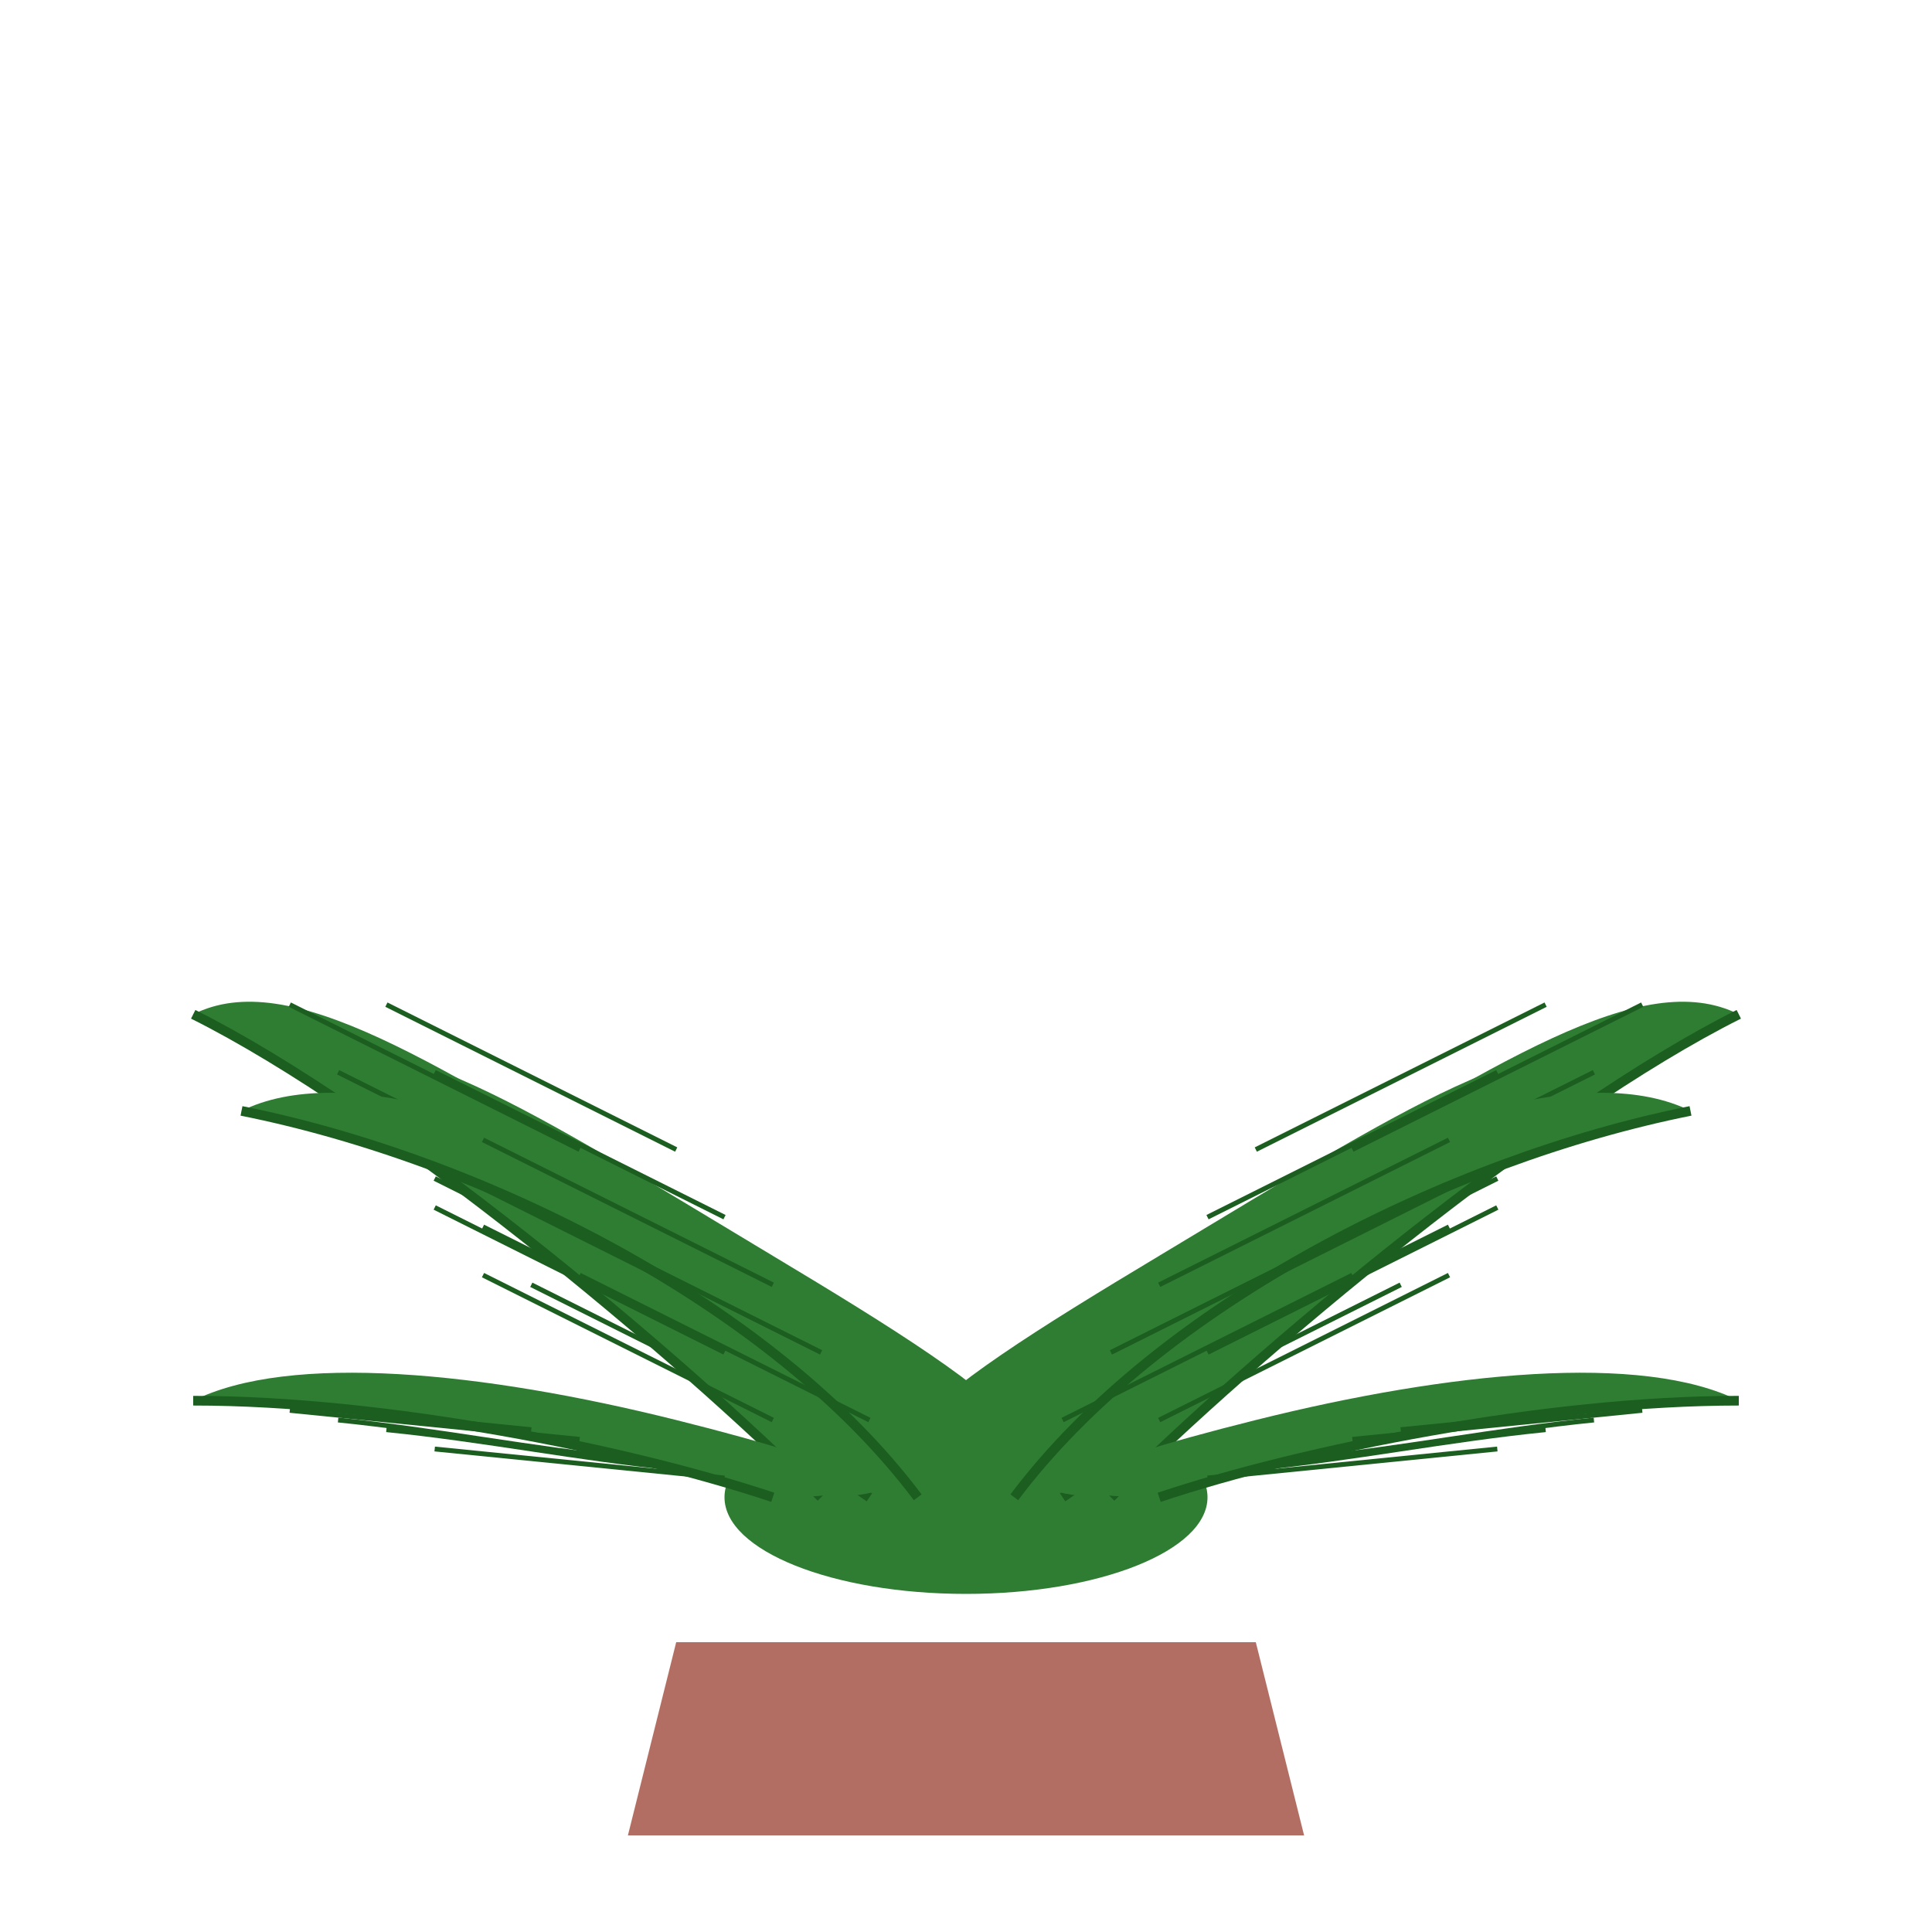 <?xml version="1.0" encoding="UTF-8"?>
<svg width="200px" height="200px" viewBox="0 0 200 200" version="1.1" xmlns="http://www.w3.org/2000/svg">
  <g stroke="none" stroke-width="1" fill="none" fill-rule="evenodd">
    <!-- Pot -->
    <path d="M70,170 L65,190 L135,190 L130,170 Z" fill="#B26E63" />
    
    <!-- Main plant center -->
    <ellipse cx="100" cy="155" rx="25" ry="10" fill="#2E7D32" />
    
    <!-- Boston fern fronds - feathery, arching fronds -->
    <!-- Back Frond 1 - tallest, left arching -->
    <path d="M90,155 C75,145 50,120 30,110 C40,105 55,115 80,130 C105,145 120,155 90,155 Z" fill="#2E7D32" />
    <path d="M90,155 C75,145 50,120 30,110" stroke="#1B5E20" stroke-width="1" />
    
    <!-- Secondary veins/divisions -->
    <path d="M85,148 C75,143 65,138 55,133" stroke="#1B5E20" stroke-width="0.5" />
    <path d="M80,142 C70,137 60,132 50,127" stroke="#1B5E20" stroke-width="0.5" />
    <path d="M75,137 C65,132 55,127 45,122" stroke="#1B5E20" stroke-width="0.5" />
    <path d="M70,132 C60,127 50,122 40,117" stroke="#1B5E20" stroke-width="0.5" />
    <path d="M65,127 C55,122 45,117 35,112" stroke="#1B5E20" stroke-width="0.5" />
    
    <!-- Back Frond 2 - tall, right arching -->
    <path d="M110,155 C125,145 150,120 170,110 C160,105 145,115 120,130 C95,145 80,155 110,155 Z" fill="#2E7D32" />
    <path d="M110,155 C125,145 150,120 170,110" stroke="#1B5E20" stroke-width="1" />
    
    <!-- Secondary veins/divisions -->
    <path d="M115,148 C125,143 135,138 145,133" stroke="#1B5E20" stroke-width="0.5" />
    <path d="M120,142 C130,137 140,132 150,127" stroke="#1B5E20" stroke-width="0.5" />
    <path d="M125,137 C135,132 145,127 155,122" stroke="#1B5E20" stroke-width="0.5" />
    <path d="M130,132 C140,127 150,122 160,117" stroke="#1B5E20" stroke-width="0.5" />
    <path d="M135,127 C145,122 155,117 165,112" stroke="#1B5E20" stroke-width="0.5" />
    
    <!-- Middle Frond 1 - middle left -->
    <path d="M85,155 C70,140 40,115 20,105 C30,100 45,110 70,125 C90,140 105,155 85,155 Z" fill="#2E7D32" />
    <path d="M85,155 C70,140 40,115 20,105" stroke="#1B5E20" stroke-width="1" />
    
    <!-- Secondary veins/divisions -->
    <path d="M80,147 C70,142 60,137 50,132" stroke="#1B5E20" stroke-width="0.5" />
    <path d="M75,140 C65,135 55,130 45,125" stroke="#1B5E20" stroke-width="0.5" />
    <path d="M70,133 C60,128 50,123 40,118" stroke="#1B5E20" stroke-width="0.5" />
    <path d="M65,126 C55,121 45,116 35,111" stroke="#1B5E20" stroke-width="0.5" />
    <path d="M60,119 C50,114 40,109 30,104" stroke="#1B5E20" stroke-width="0.5" />
    
    <!-- Middle Frond 2 - middle right -->
    <path d="M115,155 C130,140 160,115 180,105 C170,100 155,110 130,125 C110,140 95,155 115,155 Z" fill="#2E7D32" />
    <path d="M115,155 C130,140 160,115 180,105" stroke="#1B5E20" stroke-width="1" />
    
    <!-- Secondary veins/divisions -->
    <path d="M120,147 C130,142 140,137 150,132" stroke="#1B5E20" stroke-width="0.5" />
    <path d="M125,140 C135,135 145,130 155,125" stroke="#1B5E20" stroke-width="0.5" />
    <path d="M130,133 C140,128 150,123 160,118" stroke="#1B5E20" stroke-width="0.5" />
    <path d="M135,126 C145,121 155,116 165,111" stroke="#1B5E20" stroke-width="0.5" />
    <path d="M140,119 C150,114 160,109 170,104" stroke="#1B5E20" stroke-width="0.5" />
    
    <!-- Front Frond 1 - front left -->
    <path d="M95,155 C80,135 50,120 25,115 C35,110 55,115 75,130 C95,145 105,155 95,155 Z" fill="#2E7D32" />
    <path d="M95,155 C80,135 50,120 25,115" stroke="#1B5E20" stroke-width="1" />
    
    <!-- Secondary veins/divisions -->
    <path d="M90,147 C80,142 70,137 60,132" stroke="#1B5E20" stroke-width="0.5" />
    <path d="M85,140 C75,135 65,130 55,125" stroke="#1B5E20" stroke-width="0.5" />
    <path d="M80,133 C70,128 60,123 50,118" stroke="#1B5E20" stroke-width="0.5" />
    <path d="M75,126 C65,121 55,116 45,111" stroke="#1B5E20" stroke-width="0.5" />
    <path d="M70,119 C60,114 50,109 40,104" stroke="#1B5E20" stroke-width="0.5" />
    
    <!-- Front Frond 2 - front right -->
    <path d="M105,155 C120,135 150,120 175,115 C165,110 145,115 125,130 C105,145 95,155 105,155 Z" fill="#2E7D32" />
    <path d="M105,155 C120,135 150,120 175,115" stroke="#1B5E20" stroke-width="1" />
    
    <!-- Secondary veins/divisions -->
    <path d="M110,147 C120,142 130,137 140,132" stroke="#1B5E20" stroke-width="0.5" />
    <path d="M115,140 C125,135 135,130 145,125" stroke="#1B5E20" stroke-width="0.5" />
    <path d="M120,133 C130,128 140,123 150,118" stroke="#1B5E20" stroke-width="0.5" />
    <path d="M125,126 C135,121 145,116 155,111" stroke="#1B5E20" stroke-width="0.5" />
    <path d="M130,119 C140,114 150,109 160,104" stroke="#1B5E20" stroke-width="0.5" />
    
    <!-- Low Frond 1 - bottom left -->
    <path d="M80,155 C65,150 40,145 20,145 C30,140 50,142 70,147 C90,152 95,155 80,155 Z" fill="#2E7D32" />
    <path d="M80,155 C65,150 40,145 20,145" stroke="#1B5E20" stroke-width="1" />
    
    <!-- Secondary veins/divisions -->
    <path d="M75,153 C65,152 55,151 45,150" stroke="#1B5E20" stroke-width="0.5" />
    <path d="M70,152 C60,151 50,149 40,148" stroke="#1B5E20" stroke-width="0.5" />
    <path d="M65,151 C55,150 45,148 35,147" stroke="#1B5E20" stroke-width="0.5" />
    <path d="M60,149 C50,148 40,147 30,146" stroke="#1B5E20" stroke-width="0.5" />
    <path d="M55,148 C45,147 35,146 25,145" stroke="#1B5E20" stroke-width="0.5" />
    
    <!-- Low Frond 2 - bottom right -->
    <path d="M120,155 C135,150 160,145 180,145 C170,140 150,142 130,147 C110,152 105,155 120,155 Z" fill="#2E7D32" />
    <path d="M120,155 C135,150 160,145 180,145" stroke="#1B5E20" stroke-width="1" />
    
    <!-- Secondary veins/divisions -->
    <path d="M125,153 C135,152 145,151 155,150" stroke="#1B5E20" stroke-width="0.5" />
    <path d="M130,152 C140,151 150,149 160,148" stroke="#1B5E20" stroke-width="0.5" />
    <path d="M135,151 C145,150 155,148 165,147" stroke="#1B5E20" stroke-width="0.5" />
    <path d="M140,149 C150,148 160,147 170,146" stroke="#1B5E20" stroke-width="0.5" />
    <path d="M145,148 C155,147 165,146 175,145" stroke="#1B5E20" stroke-width="0.5" />
  </g>
</svg>